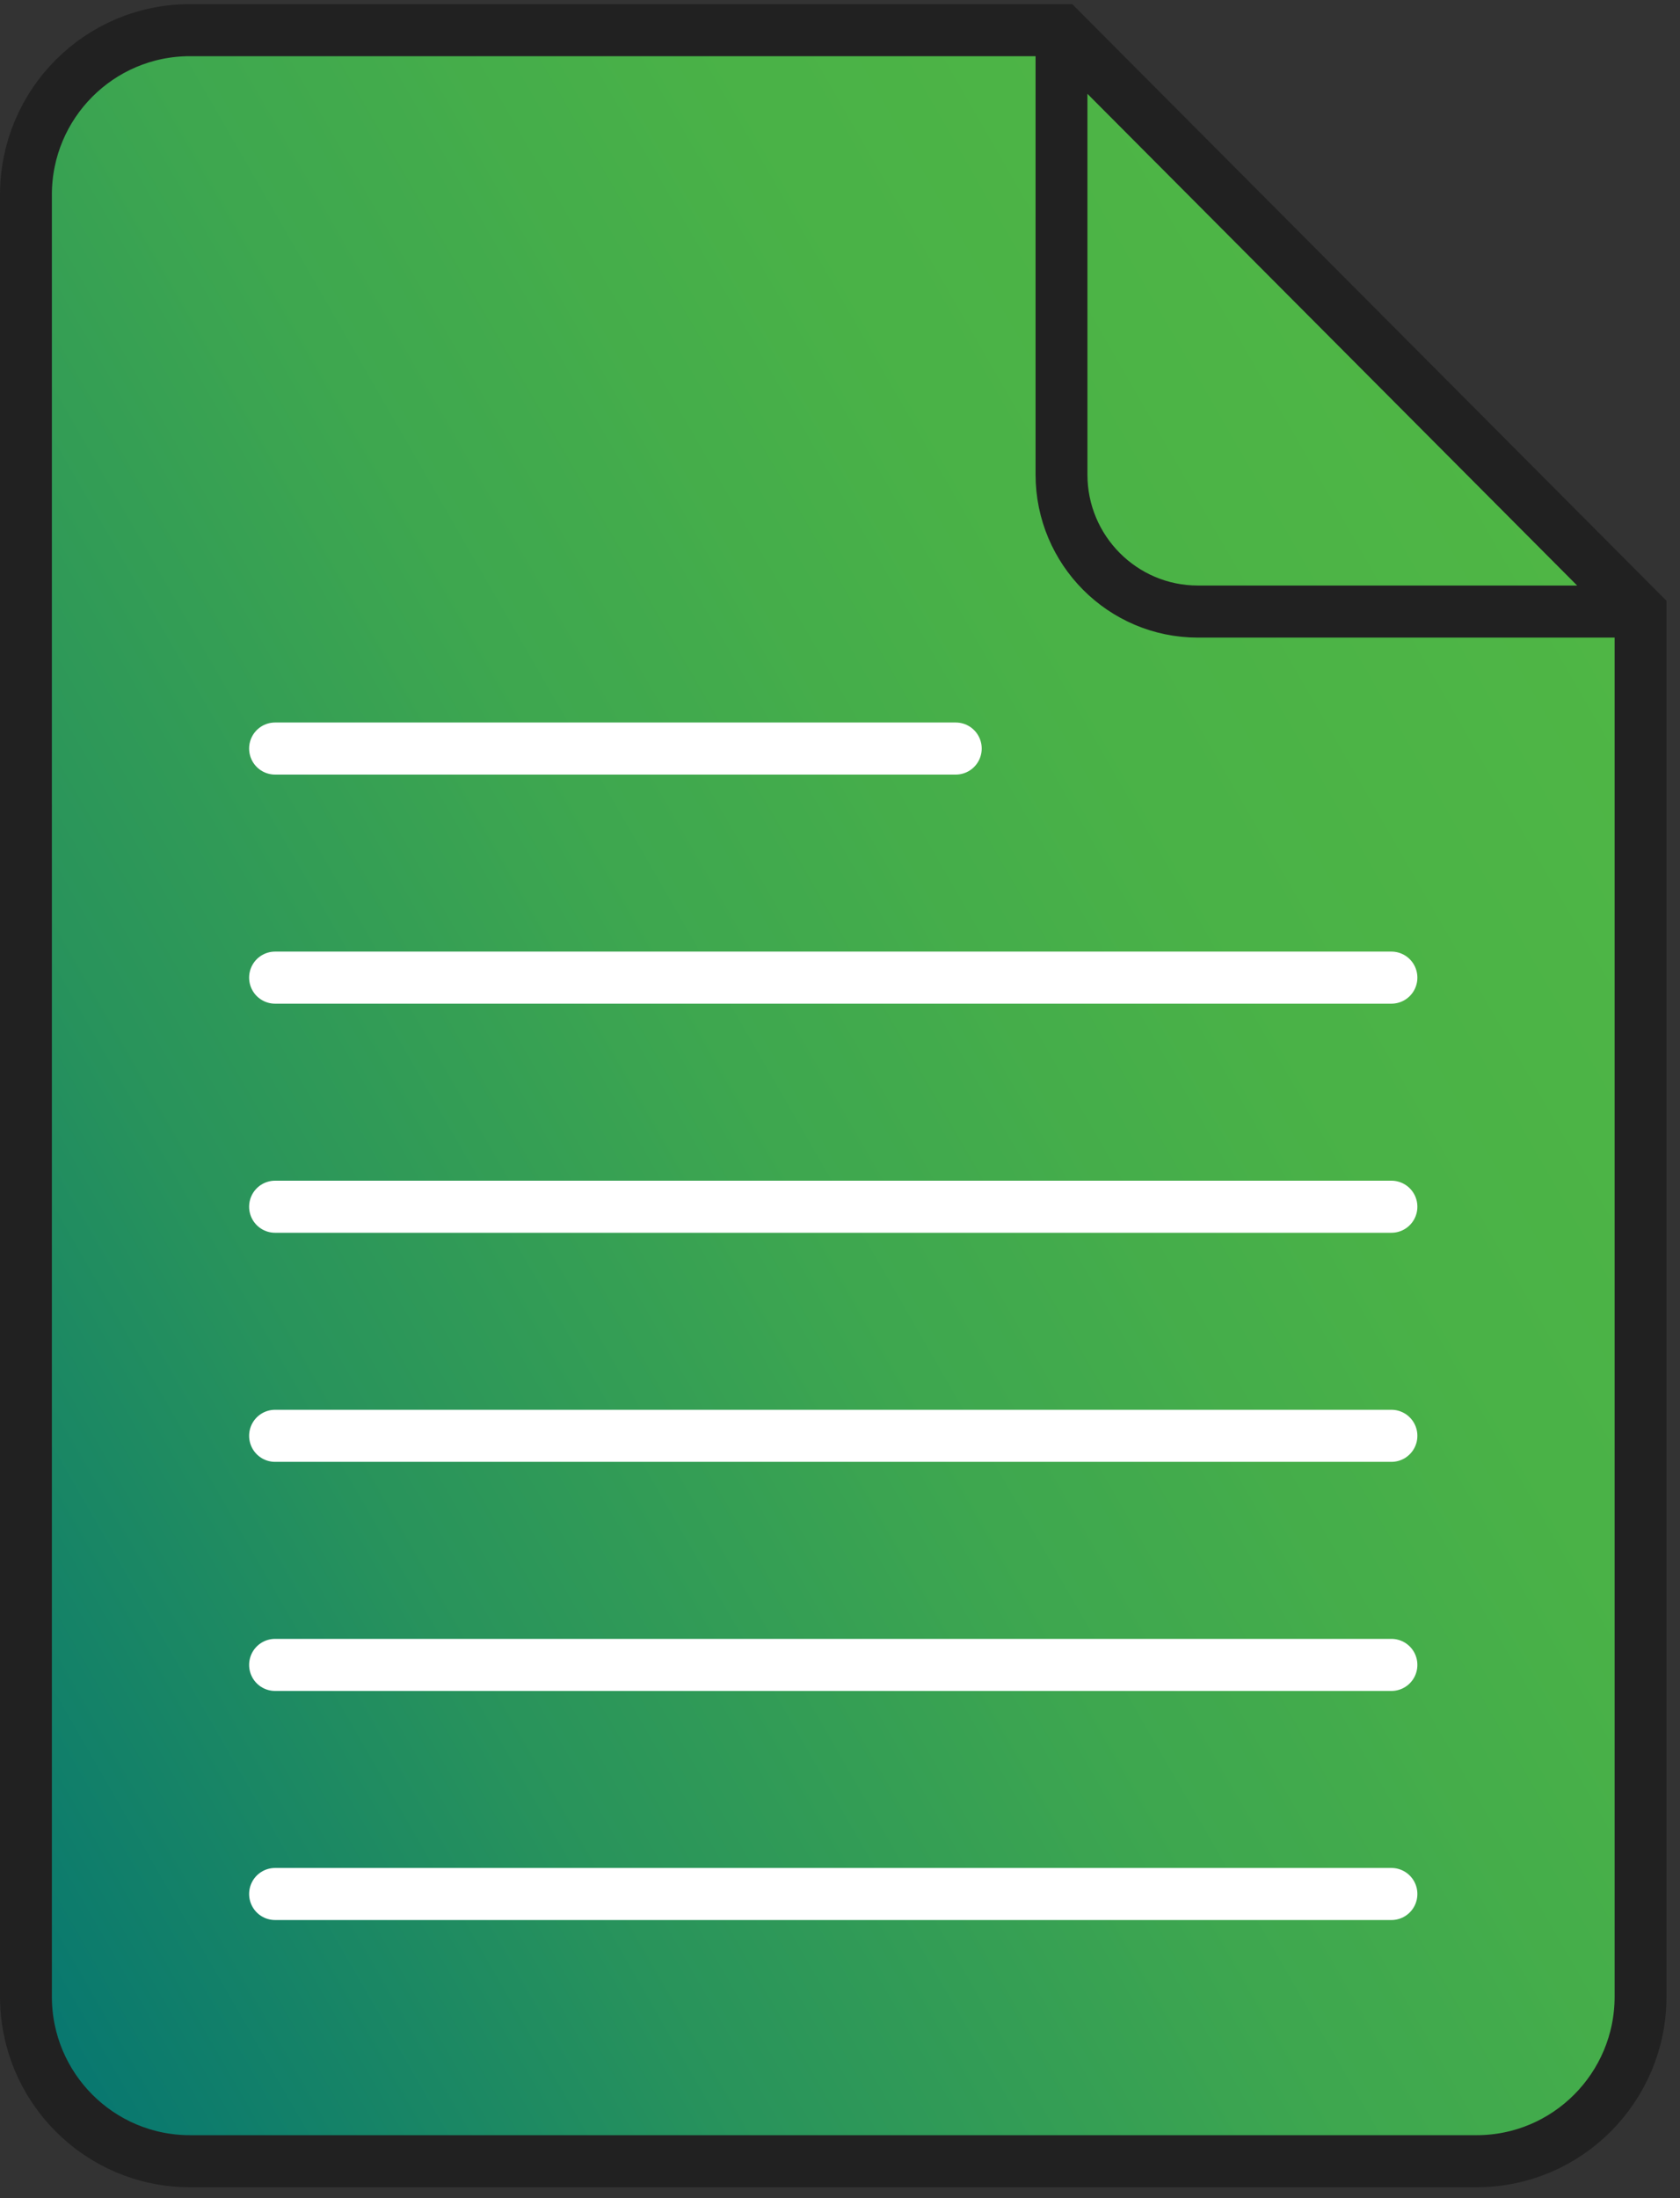 <svg version="1.0" preserveAspectRatio="xMidYMid meet" height="85" viewBox="0 0 48.75 63.75" zoomAndPan="magnify" width="65" xmlns:xlink="http://www.w3.org/1999/xlink" xmlns="http://www.w3.org/2000/svg"><rect x="0" y="0" width="48.75" height="63.75" fill="#333333" stroke="none"/><defs><clipPath id="adb551ae58"><path clip-rule="nonzero" d="M 0 0.121 L 48 0.121 L 48 63 L 0 63 Z M 0 0.121"></path></clipPath><clipPath id="d684db52b5"><path clip-rule="nonzero" d="M 47.645 17.738 L 47.645 57.91 C 47.645 60.547 45.512 62.684 42.883 62.684 L 5.516 62.684 C 2.887 62.684 0.754 60.547 0.754 57.91 L 0.754 5.648 C 0.754 3.012 2.887 0.875 5.516 0.875 L 30.828 0.875 Z M 47.645 17.738"></path></clipPath><linearGradient id="7d9c76a058" y2="45.542" gradientUnits="userSpaceOnUse" x2="183.011" y1="164.112" gradientTransform="matrix(0.301, 0, 0, 0.302, 0, 0.119)" x1="-22.349"><stop offset="0" stop-color="rgb(1.999%, 45.499%, 44.699%)" stop-opacity="1"></stop><stop offset="0.016" stop-color="rgb(2.167%, 45.667%, 44.574%)" stop-opacity="1"></stop><stop offset="0.02" stop-color="rgb(2.544%, 46.043%, 44.296%)" stop-opacity="1"></stop><stop offset="0.023" stop-color="rgb(2.751%, 46.251%, 44.142%)" stop-opacity="1"></stop><stop offset="0.027" stop-color="rgb(2.959%, 46.458%, 43.988%)" stop-opacity="1"></stop><stop offset="0.031" stop-color="rgb(3.166%, 46.666%, 43.834%)" stop-opacity="1"></stop><stop offset="0.035" stop-color="rgb(3.374%, 46.873%, 43.68%)" stop-opacity="1"></stop><stop offset="0.039" stop-color="rgb(3.581%, 47.083%, 43.527%)" stop-opacity="1"></stop><stop offset="0.043" stop-color="rgb(3.789%, 47.29%, 43.373%)" stop-opacity="1"></stop><stop offset="0.047" stop-color="rgb(3.998%, 47.498%, 43.219%)" stop-opacity="1"></stop><stop offset="0.051" stop-color="rgb(4.205%, 47.705%, 43.065%)" stop-opacity="1"></stop><stop offset="0.055" stop-color="rgb(4.413%, 47.913%, 42.912%)" stop-opacity="1"></stop><stop offset="0.059" stop-color="rgb(4.623%, 48.114%, 42.764%)" stop-opacity="1"></stop><stop offset="0.062" stop-color="rgb(4.836%, 48.315%, 42.616%)" stop-opacity="1"></stop><stop offset="0.066" stop-color="rgb(5.054%, 48.503%, 42.48%)" stop-opacity="1"></stop><stop offset="0.07" stop-color="rgb(5.273%, 48.692%, 42.346%)" stop-opacity="1"></stop><stop offset="0.074" stop-color="rgb(5.492%, 48.88%, 42.212%)" stop-opacity="1"></stop><stop offset="0.078" stop-color="rgb(5.711%, 49.069%, 42.078%)" stop-opacity="1"></stop><stop offset="0.082" stop-color="rgb(5.931%, 49.257%, 41.942%)" stop-opacity="1"></stop><stop offset="0.086" stop-color="rgb(6.151%, 49.446%, 41.808%)" stop-opacity="1"></stop><stop offset="0.09" stop-color="rgb(6.369%, 49.634%, 41.673%)" stop-opacity="1"></stop><stop offset="0.094" stop-color="rgb(6.589%, 49.823%, 41.539%)" stop-opacity="1"></stop><stop offset="0.098" stop-color="rgb(6.807%, 50.011%, 41.405%)" stop-opacity="1"></stop><stop offset="0.102" stop-color="rgb(7.027%, 50.2%, 41.27%)" stop-opacity="1"></stop><stop offset="0.105" stop-color="rgb(7.246%, 50.388%, 41.135%)" stop-opacity="1"></stop><stop offset="0.109" stop-color="rgb(7.466%, 50.577%, 41%)" stop-opacity="1"></stop><stop offset="0.113" stop-color="rgb(7.684%, 50.764%, 40.866%)" stop-opacity="1"></stop><stop offset="0.117" stop-color="rgb(7.904%, 50.954%, 40.732%)" stop-opacity="1"></stop><stop offset="0.121" stop-color="rgb(8.122%, 51.141%, 40.596%)" stop-opacity="1"></stop><stop offset="0.125" stop-color="rgb(8.342%, 51.331%, 40.462%)" stop-opacity="1"></stop><stop offset="0.129" stop-color="rgb(8.562%, 51.518%, 40.327%)" stop-opacity="1"></stop><stop offset="0.133" stop-color="rgb(8.781%, 51.707%, 40.193%)" stop-opacity="1"></stop><stop offset="0.137" stop-color="rgb(9%, 51.895%, 40.057%)" stop-opacity="1"></stop><stop offset="0.141" stop-color="rgb(9.219%, 52.084%, 39.923%)" stop-opacity="1"></stop><stop offset="0.145" stop-color="rgb(9.438%, 52.272%, 39.789%)" stop-opacity="1"></stop><stop offset="0.148" stop-color="rgb(9.657%, 52.461%, 39.655%)" stop-opacity="1"></stop><stop offset="0.152" stop-color="rgb(9.877%, 52.649%, 39.52%)" stop-opacity="1"></stop><stop offset="0.156" stop-color="rgb(10.097%, 52.838%, 39.386%)" stop-opacity="1"></stop><stop offset="0.16" stop-color="rgb(10.315%, 53.026%, 39.25%)" stop-opacity="1"></stop><stop offset="0.164" stop-color="rgb(10.535%, 53.215%, 39.116%)" stop-opacity="1"></stop><stop offset="0.168" stop-color="rgb(10.753%, 53.403%, 38.982%)" stop-opacity="1"></stop><stop offset="0.172" stop-color="rgb(10.973%, 53.592%, 38.847%)" stop-opacity="1"></stop><stop offset="0.176" stop-color="rgb(11.192%, 53.78%, 38.712%)" stop-opacity="1"></stop><stop offset="0.18" stop-color="rgb(11.412%, 53.969%, 38.577%)" stop-opacity="1"></stop><stop offset="0.184" stop-color="rgb(11.63%, 54.156%, 38.443%)" stop-opacity="1"></stop><stop offset="0.188" stop-color="rgb(11.85%, 54.346%, 38.309%)" stop-opacity="1"></stop><stop offset="0.191" stop-color="rgb(12.068%, 54.533%, 38.173%)" stop-opacity="1"></stop><stop offset="0.195" stop-color="rgb(12.288%, 54.723%, 38.039%)" stop-opacity="1"></stop><stop offset="0.199" stop-color="rgb(12.508%, 54.91%, 37.904%)" stop-opacity="1"></stop><stop offset="0.203" stop-color="rgb(12.727%, 55.099%, 37.77%)" stop-opacity="1"></stop><stop offset="0.207" stop-color="rgb(12.946%, 55.287%, 37.636%)" stop-opacity="1"></stop><stop offset="0.211" stop-color="rgb(13.165%, 55.476%, 37.502%)" stop-opacity="1"></stop><stop offset="0.215" stop-color="rgb(13.383%, 55.664%, 37.366%)" stop-opacity="1"></stop><stop offset="0.219" stop-color="rgb(13.603%, 55.853%, 37.231%)" stop-opacity="1"></stop><stop offset="0.223" stop-color="rgb(13.823%, 56.041%, 37.097%)" stop-opacity="1"></stop><stop offset="0.227" stop-color="rgb(14.043%, 56.23%, 36.963%)" stop-opacity="1"></stop><stop offset="0.23" stop-color="rgb(14.261%, 56.418%, 36.827%)" stop-opacity="1"></stop><stop offset="0.234" stop-color="rgb(14.481%, 56.607%, 36.693%)" stop-opacity="1"></stop><stop offset="0.238" stop-color="rgb(14.699%, 56.795%, 36.559%)" stop-opacity="1"></stop><stop offset="0.242" stop-color="rgb(14.919%, 56.984%, 36.424%)" stop-opacity="1"></stop><stop offset="0.246" stop-color="rgb(15.138%, 57.172%, 36.288%)" stop-opacity="1"></stop><stop offset="0.25" stop-color="rgb(15.358%, 57.361%, 36.154%)" stop-opacity="1"></stop><stop offset="0.254" stop-color="rgb(15.576%, 57.549%, 36.02%)" stop-opacity="1"></stop><stop offset="0.258" stop-color="rgb(15.796%, 57.738%, 35.886%)" stop-opacity="1"></stop><stop offset="0.262" stop-color="rgb(15.996%, 57.913%, 35.764%)" stop-opacity="1"></stop><stop offset="0.266" stop-color="rgb(16.196%, 58.089%, 35.643%)" stop-opacity="1"></stop><stop offset="0.273" stop-color="rgb(16.353%, 58.232%, 35.553%)" stop-opacity="1"></stop><stop offset="0.281" stop-color="rgb(16.669%, 58.521%, 35.371%)" stop-opacity="1"></stop><stop offset="0.289" stop-color="rgb(16.985%, 58.809%, 35.191%)" stop-opacity="1"></stop><stop offset="0.297" stop-color="rgb(17.299%, 59.097%, 35.011%)" stop-opacity="1"></stop><stop offset="0.305" stop-color="rgb(17.615%, 59.386%, 34.83%)" stop-opacity="1"></stop><stop offset="0.312" stop-color="rgb(17.931%, 59.674%, 34.65%)" stop-opacity="1"></stop><stop offset="0.32" stop-color="rgb(18.245%, 59.962%, 34.468%)" stop-opacity="1"></stop><stop offset="0.328" stop-color="rgb(18.561%, 60.251%, 34.288%)" stop-opacity="1"></stop><stop offset="0.336" stop-color="rgb(18.877%, 60.539%, 34.106%)" stop-opacity="1"></stop><stop offset="0.344" stop-color="rgb(19.191%, 60.828%, 33.926%)" stop-opacity="1"></stop><stop offset="0.352" stop-color="rgb(19.507%, 61.116%, 33.745%)" stop-opacity="1"></stop><stop offset="0.359" stop-color="rgb(19.823%, 61.404%, 33.565%)" stop-opacity="1"></stop><stop offset="0.367" stop-color="rgb(20.139%, 61.693%, 33.383%)" stop-opacity="1"></stop><stop offset="0.375" stop-color="rgb(20.453%, 61.981%, 33.203%)" stop-opacity="1"></stop><stop offset="0.383" stop-color="rgb(20.769%, 62.27%, 33.022%)" stop-opacity="1"></stop><stop offset="0.391" stop-color="rgb(21.085%, 62.558%, 32.841%)" stop-opacity="1"></stop><stop offset="0.398" stop-color="rgb(21.399%, 62.846%, 32.661%)" stop-opacity="1"></stop><stop offset="0.406" stop-color="rgb(21.715%, 63.135%, 32.48%)" stop-opacity="1"></stop><stop offset="0.414" stop-color="rgb(22.031%, 63.423%, 32.3%)" stop-opacity="1"></stop><stop offset="0.422" stop-color="rgb(22.345%, 63.712%, 32.118%)" stop-opacity="1"></stop><stop offset="0.43" stop-color="rgb(22.661%, 64%, 31.938%)" stop-opacity="1"></stop><stop offset="0.432" stop-color="rgb(22.977%, 64.288%, 31.757%)" stop-opacity="1"></stop><stop offset="0.438" stop-color="rgb(23.134%, 64.433%, 31.667%)" stop-opacity="1"></stop><stop offset="0.445" stop-color="rgb(23.291%, 64.577%, 31.577%)" stop-opacity="1"></stop><stop offset="0.453" stop-color="rgb(23.607%, 64.865%, 31.395%)" stop-opacity="1"></stop><stop offset="0.461" stop-color="rgb(23.923%, 65.154%, 31.215%)" stop-opacity="1"></stop><stop offset="0.469" stop-color="rgb(24.219%, 65.425%, 31.042%)" stop-opacity="1"></stop><stop offset="0.484" stop-color="rgb(24.545%, 65.724%, 30.832%)" stop-opacity="1"></stop><stop offset="0.5" stop-color="rgb(24.922%, 66.069%, 30.574%)" stop-opacity="1"></stop><stop offset="0.516" stop-color="rgb(25.299%, 66.415%, 30.318%)" stop-opacity="1"></stop><stop offset="0.531" stop-color="rgb(25.676%, 66.76%, 30.061%)" stop-opacity="1"></stop><stop offset="0.547" stop-color="rgb(26.054%, 67.105%, 29.803%)" stop-opacity="1"></stop><stop offset="0.562" stop-color="rgb(26.431%, 67.45%, 29.547%)" stop-opacity="1"></stop><stop offset="0.568" stop-color="rgb(26.808%, 67.795%, 29.291%)" stop-opacity="1"></stop><stop offset="0.578" stop-color="rgb(26.997%, 67.967%, 29.163%)" stop-opacity="1"></stop><stop offset="0.594" stop-color="rgb(27.185%, 68.14%, 29.033%)" stop-opacity="1"></stop><stop offset="0.609" stop-color="rgb(27.563%, 68.486%, 28.777%)" stop-opacity="1"></stop><stop offset="0.625" stop-color="rgb(27.94%, 68.831%, 28.52%)" stop-opacity="1"></stop><stop offset="0.641" stop-color="rgb(28.317%, 69.176%, 28.262%)" stop-opacity="1"></stop><stop offset="0.656" stop-color="rgb(28.694%, 69.521%, 28.006%)" stop-opacity="1"></stop><stop offset="0.688" stop-color="rgb(29.077%, 69.855%, 27.791%)" stop-opacity="1"></stop><stop offset="0.719" stop-color="rgb(29.431%, 70.145%, 27.647%)" stop-opacity="1"></stop><stop offset="0.75" stop-color="rgb(29.753%, 70.401%, 27.536%)" stop-opacity="1"></stop><stop offset="0.781" stop-color="rgb(30.074%, 70.659%, 27.423%)" stop-opacity="1"></stop><stop offset="0.812" stop-color="rgb(30.394%, 70.915%, 27.31%)" stop-opacity="1"></stop><stop offset="0.844" stop-color="rgb(30.716%, 71.172%, 27.199%)" stop-opacity="1"></stop><stop offset="0.875" stop-color="rgb(30.937%, 71.35%, 27.121%)" stop-opacity="1"></stop><stop offset="1" stop-color="rgb(31%, 71.399%, 27.1%)" stop-opacity="1"></stop></linearGradient><clipPath id="6f0935c46c"><path clip-rule="nonzero" d="M 0 0.121 L 48.398 0.121 L 48.398 63.438 L 0 63.438 Z M 0 0.121"></path></clipPath><clipPath id="e8f1254e32"><path clip-rule="nonzero" d="M 30 0.121 L 48.398 0.121 L 48.398 19 L 30 19 Z M 30 0.121"></path></clipPath></defs><g clip-path="url(#adb551ae58)"><g clip-path="url(#d684db52b5)"><path fill-rule="nonzero" d="M 0.754 0.875 L 0.754 62.684 L 47.645 62.684 L 47.645 0.875 Z M 0.754 0.875" fill="url(#7d9c76a058)"></path></g></g><g clip-path="url(#6f0935c46c)"><path stroke-miterlimit="10" stroke-opacity="1" stroke-width="5" stroke="#212121" d="M 158.157 58.336 L 158.157 191.346 C 158.157 200.076 151.077 207.151 142.351 207.151 L 18.308 207.151 C 9.581 207.151 2.501 200.076 2.501 191.346 L 2.501 18.307 C 2.501 9.577 9.581 2.502 18.308 2.502 L 102.334 2.502 Z M 158.157 58.336" stroke-linejoin="miter" fill="none" transform="matrix(0.301, 0, 0, 0.302, 0, 0.119)" stroke-linecap="butt"></path></g><g clip-path="url(#e8f1254e32)"><path stroke-miterlimit="4" stroke-opacity="1" stroke-width="5" stroke="#212121" d="M 158.079 58.336 L 115.483 58.336 C 108.221 58.336 102.334 52.439 102.334 45.183 L 102.334 2.579 Z M 158.079 58.336" stroke-linejoin="round" fill="none" transform="matrix(0.301, 0, 0, 0.302, 0, 0.119)" stroke-linecap="butt"></path></g><path stroke-miterlimit="10" stroke-opacity="1" stroke-width="5" stroke="#ffffff" d="M 26.516 71.49 L 92.142 71.49" stroke-linejoin="miter" fill="none" transform="matrix(0.301, 0, 0, 0.302, 0, 0.119)" stroke-linecap="round"></path><path stroke-miterlimit="10" stroke-opacity="1" stroke-width="5" stroke="#ffffff" d="M 26.516 93.49 L 134.142 93.49" stroke-linejoin="miter" fill="none" transform="matrix(0.301, 0, 0, 0.302, 0, 0.119)" stroke-linecap="round"></path><path stroke-miterlimit="10" stroke-opacity="1" stroke-width="5" stroke="#ffffff" d="M 26.516 115.49 L 134.142 115.49" stroke-linejoin="miter" fill="none" transform="matrix(0.301, 0, 0, 0.302, 0, 0.119)" stroke-linecap="round"></path><path stroke-miterlimit="10" stroke-opacity="1" stroke-width="5" stroke="#ffffff" d="M 26.516 137.49 L 134.142 137.49" stroke-linejoin="miter" fill="none" transform="matrix(0.301, 0, 0, 0.302, 0, 0.119)" stroke-linecap="round"></path><path stroke-miterlimit="10" stroke-opacity="1" stroke-width="5" stroke="#ffffff" d="M 26.516 159.49 L 134.142 159.49" stroke-linejoin="miter" fill="none" transform="matrix(0.301, 0, 0, 0.302, 0, 0.119)" stroke-linecap="round"></path><path stroke-miterlimit="10" stroke-opacity="1" stroke-width="5" stroke="#ffffff" d="M 26.516 181.49 L 134.142 181.49" stroke-linejoin="miter" fill="none" transform="matrix(0.301, 0, 0, 0.302, 0, 0.119)" stroke-linecap="round"></path></svg>